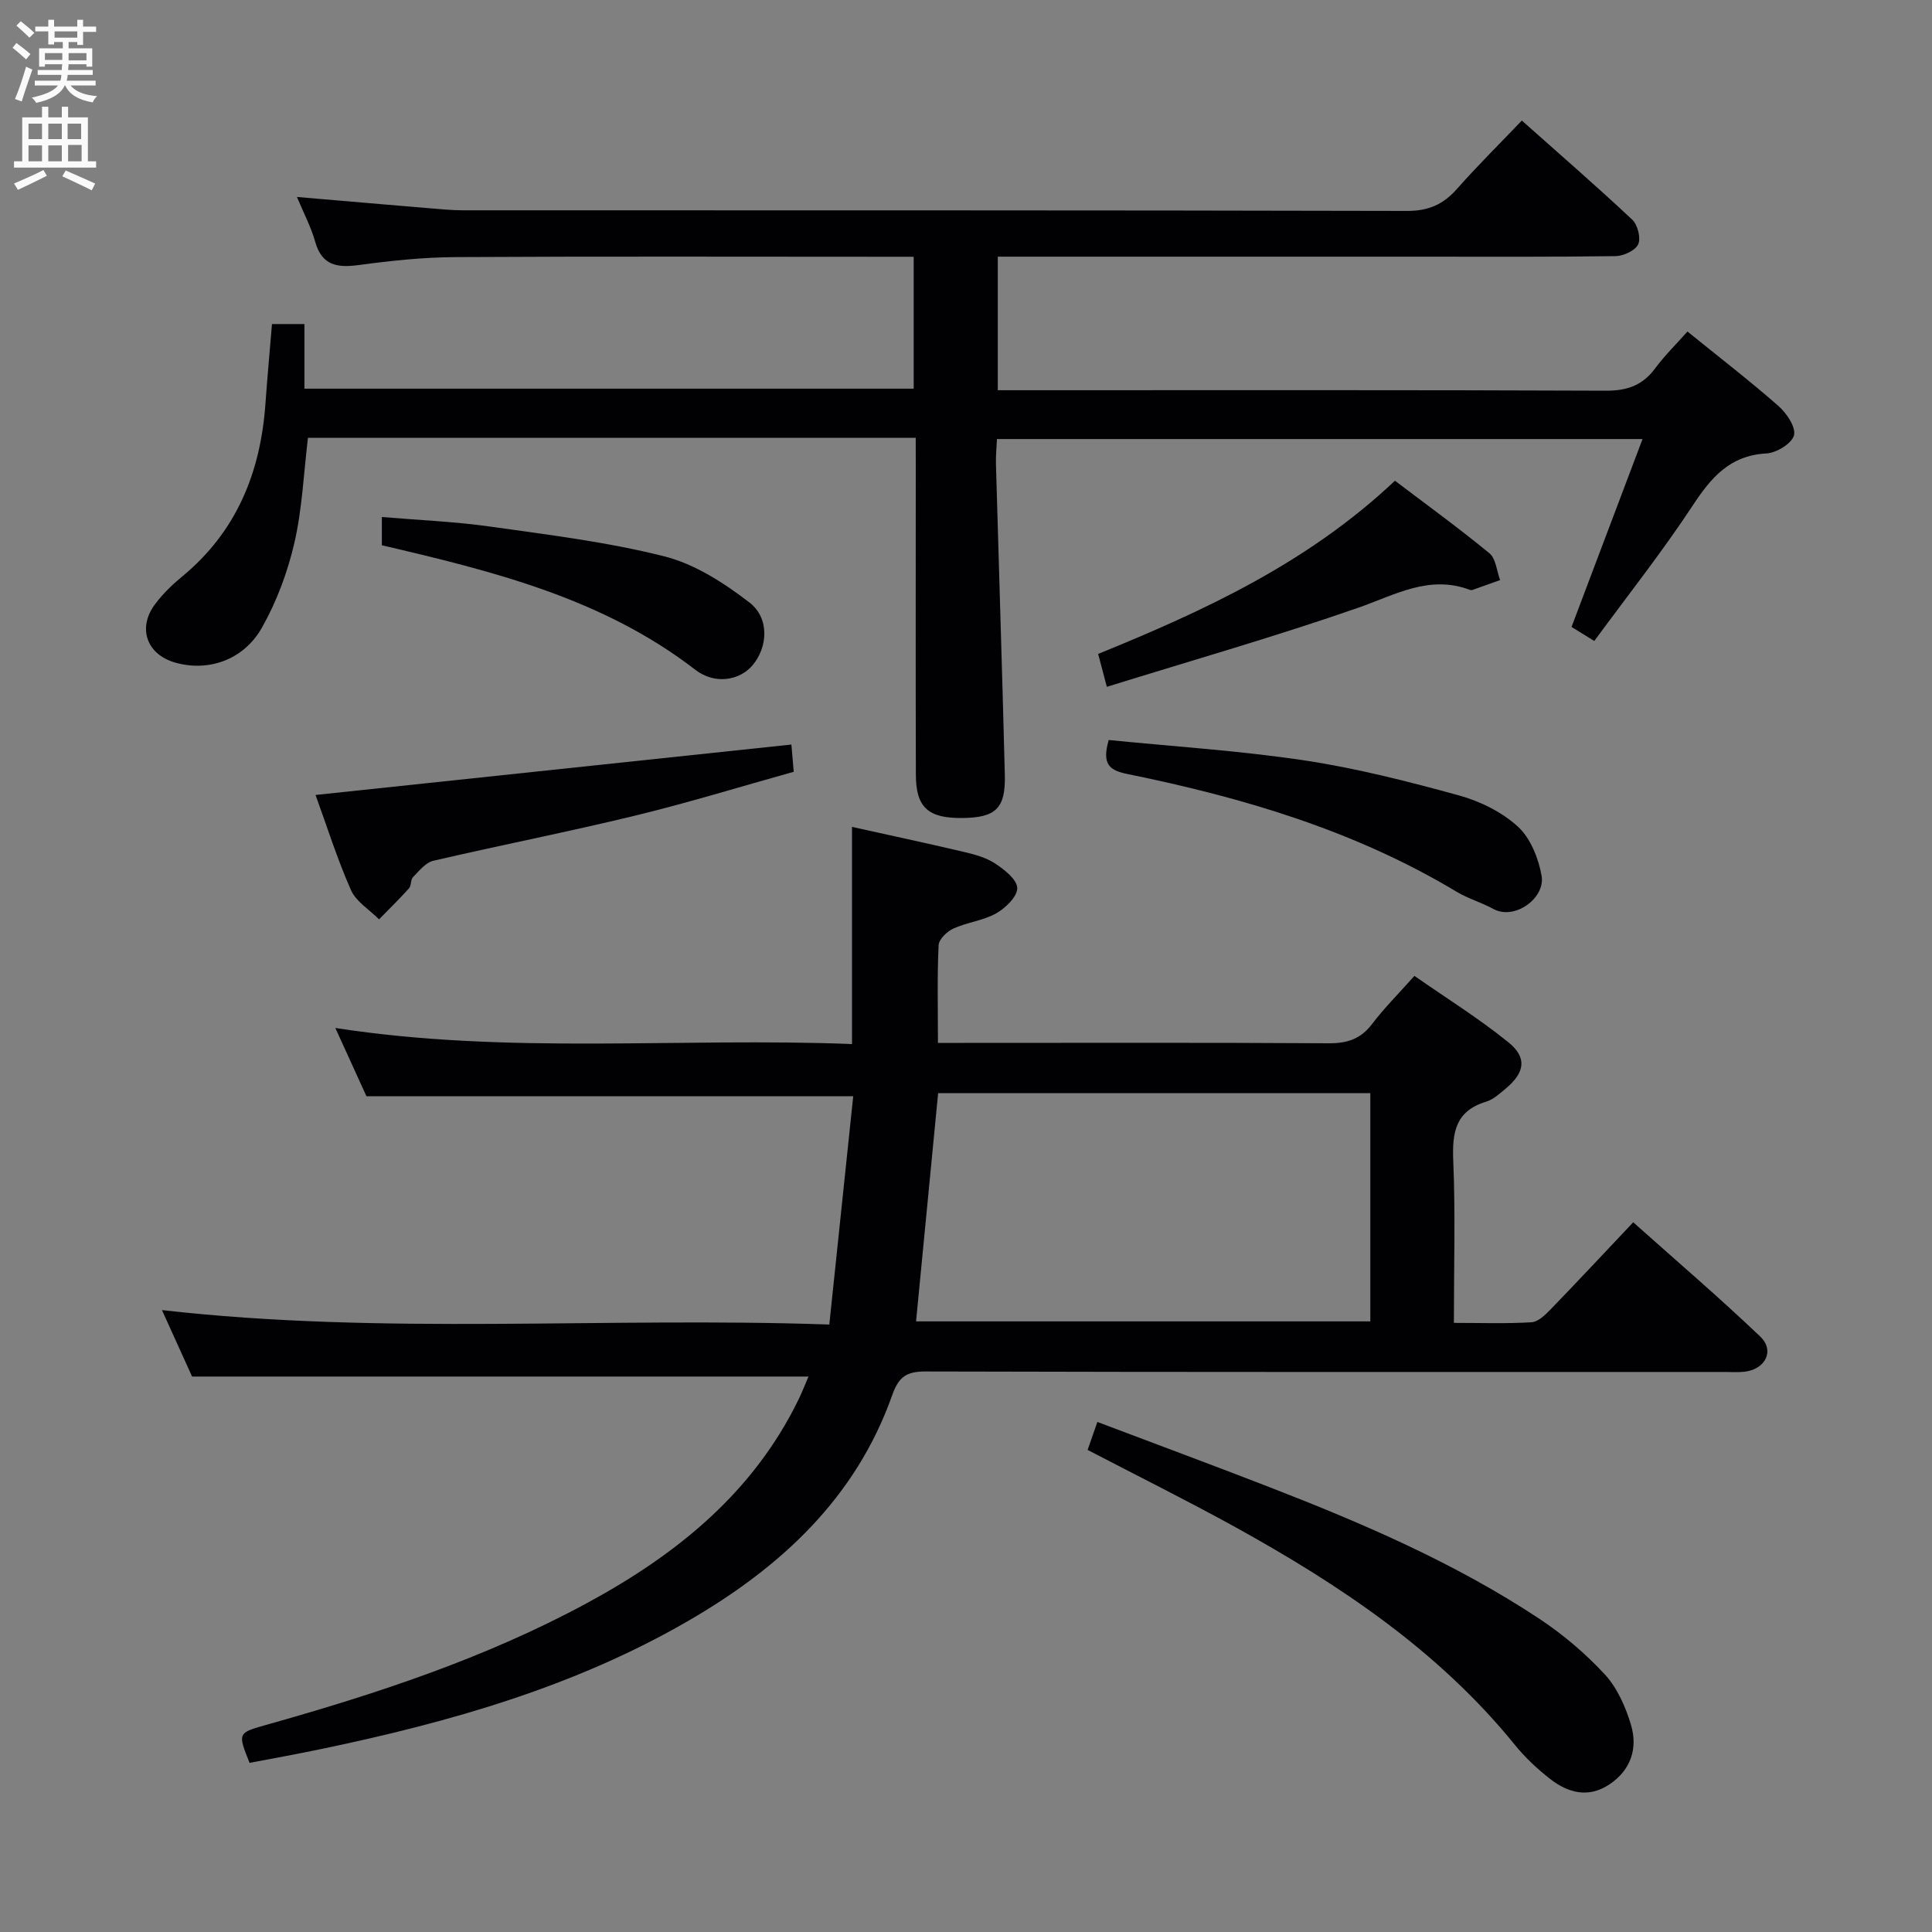 <svg enable-background="new 0 0 400 400" viewBox="0 0 400 400" xmlns="http://www.w3.org/2000/svg"><rect x="0" y="0" width="400" height="400" fill="#808080" stroke="none"/><g fill="#010104"><path d="m51.67 364.98c-2.46-6.15-2.47-6.19 3.33-7.83 22.9-6.44 45.44-13.84 66.46-25.21 18.48-10 34.4-22.75 43.86-42.17.78-1.61 1.43-3.28 2.07-4.77-42.48 0-84.64 0-127.62 0-1.72-3.8-3.89-8.57-6.24-13.76 46 5.24 91.57 1.37 138.17 2.99 1.69-16.14 3.33-31.74 4.95-47.26-33.96 0-66.97 0-100.78 0-1.72-3.77-3.89-8.53-6.44-14.14 35.96 5.57 71.35 1.93 106.97 3.33 0-15.31 0-30.02 0-44.96 7.61 1.69 15.37 3.35 23.08 5.16 2.25.53 4.63 1.16 6.52 2.4 1.93 1.27 4.56 3.32 4.61 5.09.05 1.75-2.42 4.15-4.36 5.25-2.68 1.51-6.01 1.85-8.85 3.14-1.32.6-3.01 2.22-3.07 3.45-.31 6.47-.14 12.96-.14 20.23h5.41c25.16 0 50.32-.08 75.48.08 3.82.02 6.61-.86 8.97-3.96 2.5-3.3 5.46-6.25 8.79-9.99 6.56 4.57 13.31 8.77 19.44 13.73 3.95 3.19 3.42 6.27-.49 9.56-1.27 1.06-2.61 2.3-4.12 2.76-6.34 1.92-7.03 6.36-6.79 12.2.46 10.96.13 21.95.13 33.59 5.56 0 10.83.19 16.08-.13 1.37-.08 2.84-1.53 3.94-2.66 5.55-5.73 11-11.57 17.11-18.04 8.88 7.93 17.82 15.57 26.31 23.67 3.06 2.93 1.02 6.83-3.35 7.28-1.32.14-2.66.04-4 .04-55.15 0-110.3.05-165.45-.1-3.97-.01-5.58 1.08-6.93 4.9-7.55 21.36-23.16 35.69-42.2 46.72-23.56 13.65-49.37 20.98-75.79 26.5-5.03 1.06-10.07 1.96-15.06 2.91zm137.99-91.4h94.05c0-15.92 0-31.49 0-47.26-30.01 0-59.72 0-89.48 0-1.52 15.74-3.02 31.23-4.57 47.26z"/><path d="m189.59 90.65c-42.59 0-84.21 0-125.83 0-.9 7.43-1.19 14.76-2.82 21.78-1.4 6.05-3.66 12.12-6.71 17.52-3.84 6.79-11.24 9.19-18.03 7.21-5.84-1.7-7.78-7.16-4.09-12.08 1.58-2.11 3.53-4.01 5.57-5.69 11.26-9.27 16.25-21.52 17.27-35.73.39-5.44.89-10.87 1.36-16.57h6.72v13.38h126.14c0-8.84 0-17.73 0-27.31-1.88 0-3.64 0-5.4 0-29.83 0-59.67-.1-89.5.07-6.63.04-13.29.74-19.87 1.63-4.5.61-7.75.2-9.16-4.86-.83-2.97-2.32-5.76-3.76-9.22 9.58.82 18.47 1.59 27.37 2.33 2.32.19 4.64.43 6.96.43 65.17.02 130.33-.03 195.5.13 4.45.01 7.51-1.35 10.35-4.57 4.17-4.72 8.66-9.16 13.42-14.14 7.85 6.99 15.48 13.6 22.84 20.5 1.13 1.06 1.85 3.83 1.25 5.12-.6 1.3-3.06 2.43-4.72 2.45-13.66.19-27.33.11-41 .11-27 0-54 0-81 0-1.82 0-3.63 0-5.87 0v27.65h5.87c40 0 80-.07 120 .1 4.41.02 7.6-1.08 10.22-4.61 1.96-2.65 4.35-4.99 6.7-7.64 6.48 5.25 12.81 10.13 18.81 15.39 1.7 1.49 3.67 4.39 3.25 6.09-.42 1.68-3.63 3.65-5.71 3.76-7.6.41-11.46 5-15.3 10.84-6.29 9.55-13.42 18.56-20.34 27.99-2.09-1.29-3.45-2.13-4.71-2.91 4.86-12.86 9.65-25.55 14.7-38.9-44.75 0-88.92 0-133.66 0-.07 1.66-.26 3.41-.21 5.16.6 21.46 1.3 42.91 1.84 64.37.18 6.95-1.88 8.86-8.81 8.93-7.07.07-9.6-2.18-9.61-8.99-.06-21.17-.02-42.33-.02-63.5-.01-1.91-.01-3.86-.01-6.22z"/><path d="m225.18 300.19c.61-1.76 1.2-3.44 2.02-5.79 12.08 4.57 23.86 8.93 35.56 13.47 19.38 7.52 38.46 15.72 55.87 27.23 4.94 3.27 9.6 7.21 13.62 11.56 2.59 2.8 4.32 6.74 5.43 10.46 1.43 4.81.01 9.29-4.39 12.27-4.39 2.97-8.64 1.84-12.43-1.14-2.6-2.04-5.09-4.36-7.17-6.93-15.82-19.53-36.24-33.15-57.9-45.13-9.89-5.46-20.02-10.48-30.61-16z"/><path d="m163.85 154.15c.14 1.67.28 3.29.48 5.64-11 3.07-21.88 6.42-32.93 9.1-13.84 3.36-27.84 6.1-41.71 9.33-1.59.37-2.93 2.11-4.2 3.4-.51.52-.3 1.74-.81 2.3-1.99 2.21-4.12 4.29-6.2 6.42-1.99-2-4.76-3.66-5.82-6.07-2.86-6.46-4.99-13.25-7.33-19.68 32.91-3.5 65.39-6.94 98.52-10.44z"/><path d="m229.55 153.21c13.57 1.36 27.15 2.21 40.56 4.23 10.77 1.62 21.42 4.35 31.94 7.24 4.37 1.2 8.89 3.43 12.2 6.45 2.62 2.39 4.28 6.56 4.92 10.19.82 4.62-5.58 9.27-9.96 6.88-2.47-1.35-5.25-2.14-7.65-3.58-21.07-12.66-44.23-19.5-68.06-24.35-3.82-.77-5.41-2.01-3.95-7.06z"/><path d="m229.16 142.2c-.89-3.36-1.31-4.94-1.8-6.81 21.97-8.95 43.37-18.8 61.45-35.86 6.54 4.96 13.22 9.8 19.57 15.03 1.34 1.11 1.5 3.66 2.2 5.54-1.92.69-3.83 1.38-5.75 2.05-.15.05-.35.04-.49-.02-8.42-3.18-15.44 1.01-23.06 3.67-17.02 5.93-34.35 10.88-52.12 16.4z"/><path d="m79.06 112.89c0-2.1 0-3.72 0-5.85 7.61.65 15.02.94 22.33 1.97 12.11 1.71 24.34 3.19 36.16 6.18 6.3 1.59 12.35 5.5 17.6 9.54 4.23 3.25 3.82 9.29.63 13.04-2.6 3.06-7.71 4.07-11.84.89-19.12-14.76-41.79-20.38-64.88-25.77z"/></g><path d="m2.6 9.9.8-1c.9.7 1.9 1.4 2.9 2.3l-.9 1.1c-1.1-1-2-1.8-2.8-2.4zm.5 10.6c.9-2.1 1.6-4.3 2.3-6.7.4.2.8.4 1.3.6-.7 2.1-1.5 4.3-2.2 6.6zm.3-15.2.9-.9c1 .8 2 1.6 2.8 2.4l-1 1c-.9-.9-1.8-1.7-2.7-2.5zm12.6-1.2h1.2v1.4h2.7v1.1h-2.7v2.7h-1.2v-.6h-1.8v1.3h4.9v3.8h-1.2v-.5h-3.7c0 .4-.1.9-.1 1.2h5.1v1h-5.2c0 .5-.1.9-.2 1.2h6v1h-5.2c1.1 1.3 2.9 2 5.5 2.2-.4.4-.7.8-.9 1.3-2.9-.5-4.8-1.6-5.7-3.5h-.1c-.8 1.7-2.7 2.9-5.9 3.6-.2-.4-.6-.8-.9-1.1 2.8-.6 4.6-1.4 5.4-2.5h-4.8v-1h5.3c.1-.3.2-.7.2-1.2h-4.9v-1h5c0-.4 0-.8.1-1.2h-3.6v.5h-1.2v-3.8h4.9v-1.3h-1.8v.5h-1.2v-2.7h-2.7v-1h2.7v-1.4h1.2v1.4h4.8zm-6.7 8.3h3.6c0-.4 0-.9 0-1.4h-3.6zm1.9-4.6h4.8v-1.3h-4.7v1.3zm6.7 3.2h-3.7v1.5h3.7z" fill="#fbfafa"/><path d="m8.7 22.1h1.3v2.2h2.8v-2.2h1.3v2.2h4.1v9.1h1.7v1.3h-17v-1.3h1.7v-9.1h4.1zm.3 13.1.7 1.2c-1.8.9-3.8 1.9-6 2.9-.2-.4-.5-.8-.8-1.3 2.3-1 4.4-1.9 6.1-2.8zm-3.1-6.4h2.8v-3.2h-2.8zm0 4.6h2.8v-3.3h-2.8zm4.1-4.6h2.8v-3.2h-2.8zm0 4.6h2.8v-3.3h-2.8zm3.6 1.9c2.1.9 4.1 1.8 6.1 2.7l-.7 1.4c-2.2-1.1-4.2-2-6.1-2.9zm3.2-9.7h-2.8v3.2h2.8zm-2.7 7.8h2.8v-3.4h-2.8z" fill="#fbfafa"/></svg>